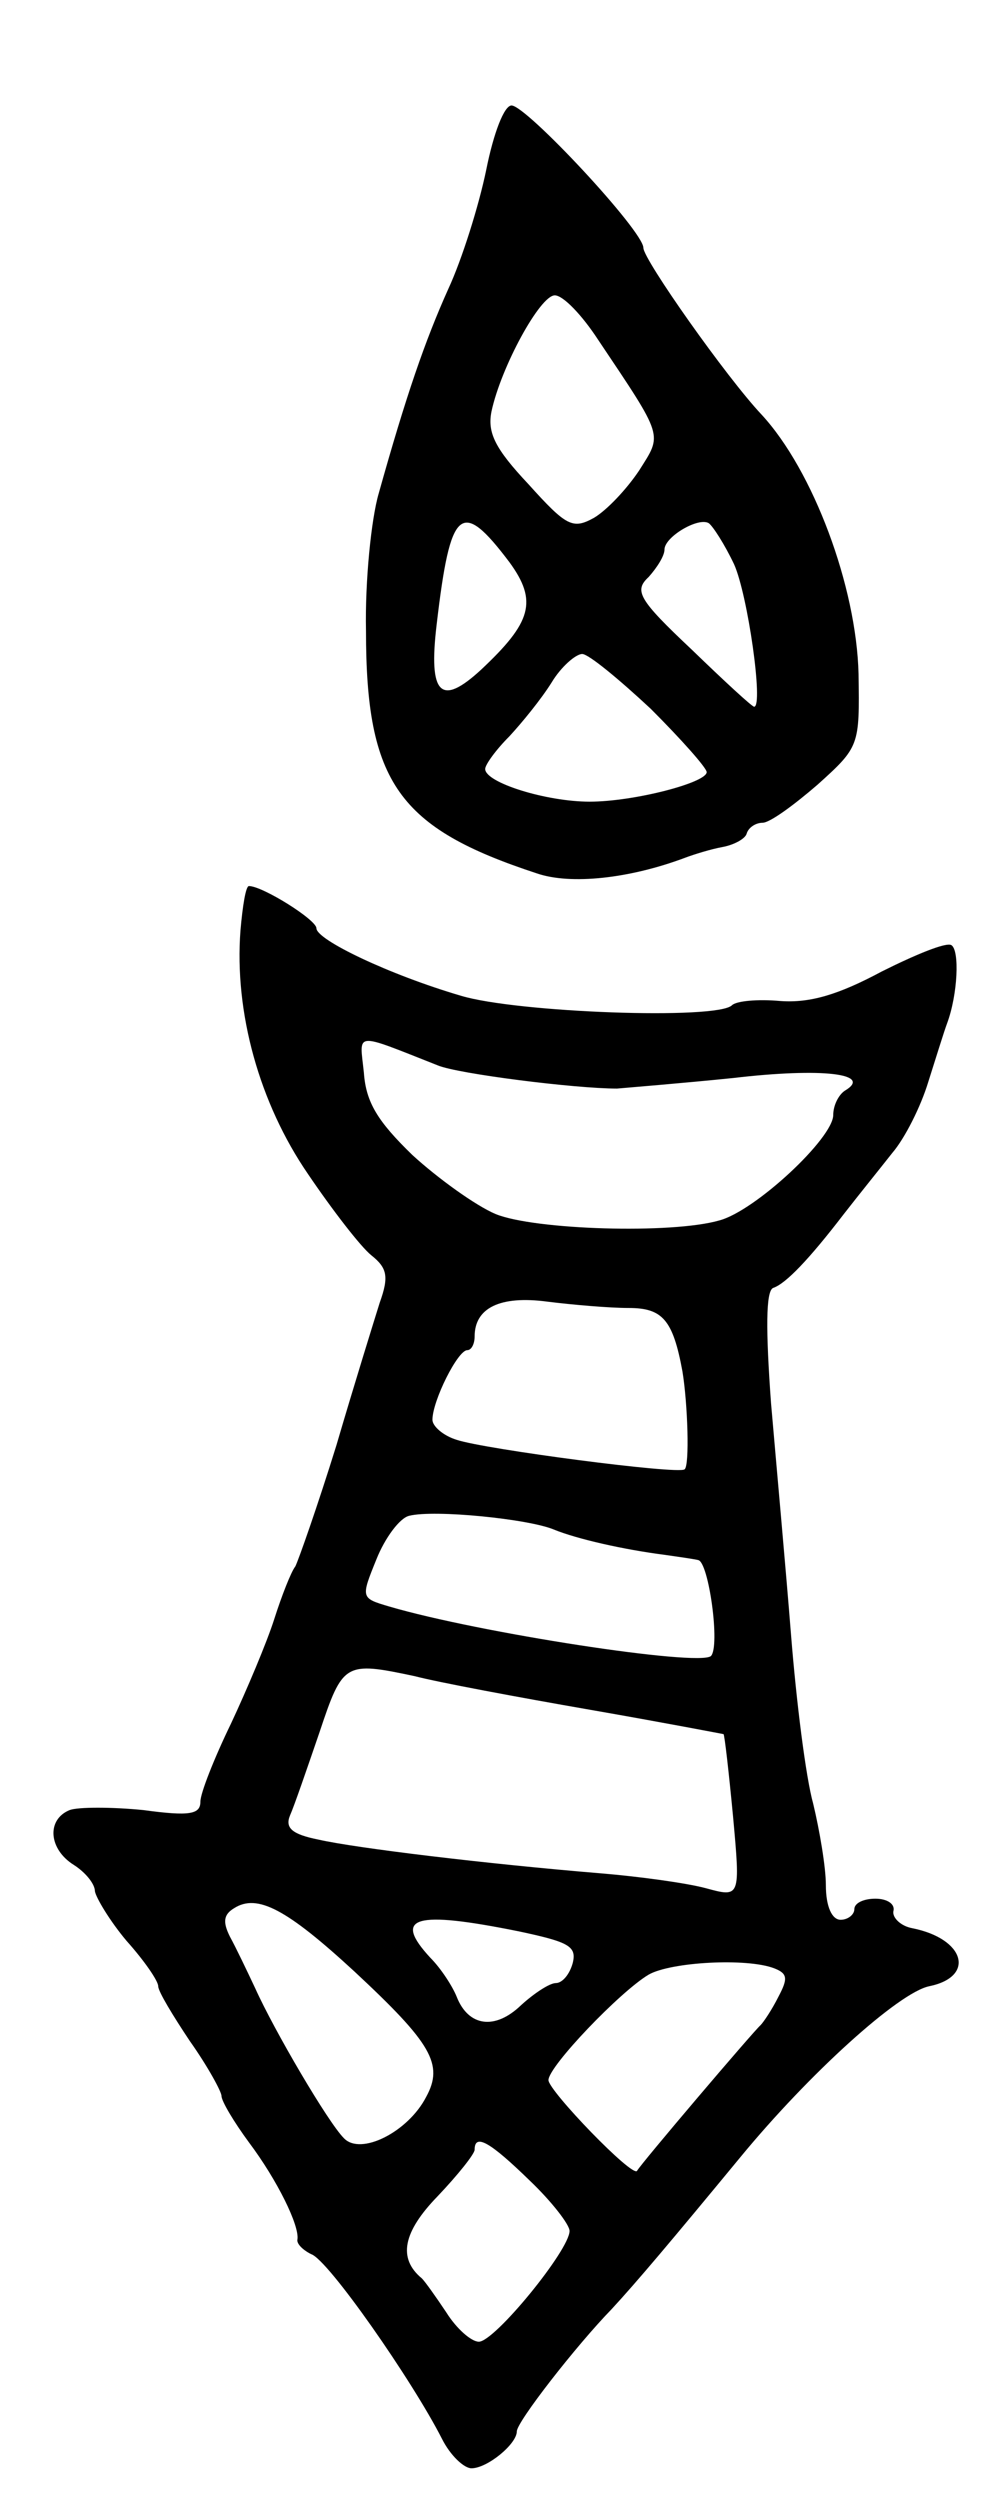 <svg version="1.0" xmlns="http://www.w3.org/2000/svg"
 width="95pt" height="237pt" viewBox="0 0 95 237"
 preserveAspectRatio="xMidYMid meet">
<g transform="translate(0,237) scale(0.1,-0.1)"
fill="#000000" stroke="none">
<path d="M461 2209 c-7 -34 -23 -85 -36 -113 -22 -49 -40 -101 -66 -194 -7
-24 -13 -83 -12 -130 0 -144 31 -187 162 -230 32 -11 88 -5 141 15 8 3 24 8
35 10 11 2 22 8 23 13 2 6 9 10 15 10 7 0 30 17 52 36 40 36 40 37 39 105 -2
83 -43 193 -92 246 -33 35 -112 147 -112 158 0 16 -111 135 -125 135 -7 0 -17
-26 -24 -61z m106 -161 c63 -94 61 -89 39 -124 -12 -18 -31 -38 -43 -45 -20
-11 -26 -8 -62 32 -32 34 -39 49 -35 69 9 42 46 110 60 110 8 0 26 -19 41 -42z
m-84 -211 c27 -37 21 -57 -27 -102 -38 -35 -50 -24 -42 43 13 111 23 120 69
59z m213 -2 c13 -29 28 -135 19 -135 -2 0 -28 24 -59 54 -51 48 -55 56 -41 69
8 9 15 20 15 26 0 12 32 31 42 25 4 -3 15 -20 24 -39z m-79 -137 c29 -29 53
-56 53 -60 0 -10 -69 -28 -111 -28 -41 0 -99 18 -99 31 0 4 10 18 23 31 12 13
30 35 40 51 9 15 23 27 29 27 6 0 35 -24 65 -52z"/>
<path d="M228 1488 c-6 -78 18 -164 64 -231 23 -34 50 -69 60 -77 15 -12 17
-20 8 -45 -5 -16 -24 -77 -41 -135 -18 -58 -36 -109 -39 -115 -4 -5 -13 -28
-20 -50 -7 -22 -26 -67 -41 -99 -16 -33 -29 -66 -29 -74 0 -12 -10 -14 -54 -8
-30 3 -62 3 -70 0 -22 -9 -20 -37 4 -52 11 -7 20 -18 20 -25 1 -6 14 -28 30
-47 17 -19 30 -38 30 -43 0 -5 14 -28 30 -52 17 -24 30 -48 30 -52 0 -5 12
-25 26 -44 27 -36 48 -79 46 -92 -1 -4 5 -10 13 -14 16 -5 96 -120 124 -175 8
-16 21 -28 28 -28 15 0 43 23 43 35 0 9 56 81 90 116 24 26 56 64 122 144 65
79 150 156 179 162 44 9 34 45 -16 55 -11 2 -19 10 -18 16 2 7 -6 12 -17 12
-11 0 -20 -4 -20 -10 0 -5 -6 -10 -13 -10 -8 0 -14 12 -14 33 0 17 -6 52 -12
77 -7 25 -16 97 -21 160 -5 63 -14 162 -19 220 -5 69 -5 106 2 109 12 4 34 27
67 70 14 18 35 44 46 58 12 14 27 44 34 67 7 22 15 48 18 56 10 27 12 69 4 74
-5 3 -34 -9 -66 -25 -41 -22 -68 -30 -96 -28 -22 2 -42 0 -46 -4 -14 -14 -204
-7 -257 9 -68 20 -137 53 -137 64 0 8 -51 40 -64 40 -3 0 -6 -19 -8 -42z m187
-128 c19 -8 130 -22 170 -22 11 1 61 5 110 10 85 10 133 4 106 -12 -6 -4 -11
-14 -11 -23 0 -22 -74 -91 -108 -100 -45 -13 -175 -9 -212 6 -19 8 -55 34 -79
56 -33 32 -44 50 -46 78 -4 39 -11 39 70 7z m181 -230 c32 0 42 -11 51 -60 5
-30 7 -90 2 -93 -6 -5 -189 19 -216 28 -13 4 -23 13 -23 19 0 18 24 66 33 66
4 0 7 6 7 13 0 27 24 39 69 33 24 -3 59 -6 77 -6z m-71 -210 c22 -9 66 -19
105 -24 14 -2 28 -4 32 -5 10 -2 21 -82 12 -91 -12 -10 -220 22 -305 47 -27 8
-27 8 -12 45 8 20 22 39 31 41 24 6 113 -3 137 -13z m-132 -139 c23 -6 98 -20
167 -32 69 -12 126 -23 126 -23 1 -1 5 -36 9 -78 7 -77 7 -77 -26 -68 -19 5
-63 11 -99 14 -109 9 -233 24 -268 32 -25 5 -32 11 -27 23 4 9 16 44 28 79 22
66 24 67 90 53z m-57 -280 c73 -68 85 -88 68 -119 -17 -33 -62 -56 -78 -39
-15 15 -66 102 -84 142 -8 17 -18 38 -24 49 -7 14 -6 21 4 27 22 14 50 -1 114
-60z m156 38 c47 -10 55 -14 51 -30 -3 -11 -10 -19 -16 -19 -6 0 -21 -10 -33
-21 -25 -24 -50 -20 -61 8 -4 10 -15 27 -25 37 -36 39 -15 45 84 25z m242 -35
c13 -5 13 -10 4 -27 -6 -12 -14 -24 -17 -27 -6 -5 -114 -132 -117 -138 -4 -7
-84 76 -84 86 0 13 68 84 95 100 21 12 93 16 119 6z m-232 -201 c21 -20 38
-42 38 -48 0 -18 -71 -105 -86 -105 -7 0 -21 12 -31 28 -10 15 -20 29 -23 32
-23 19 -18 44 15 78 19 20 35 40 35 44 0 16 15 7 52 -29z"/>
</g>
</svg>
